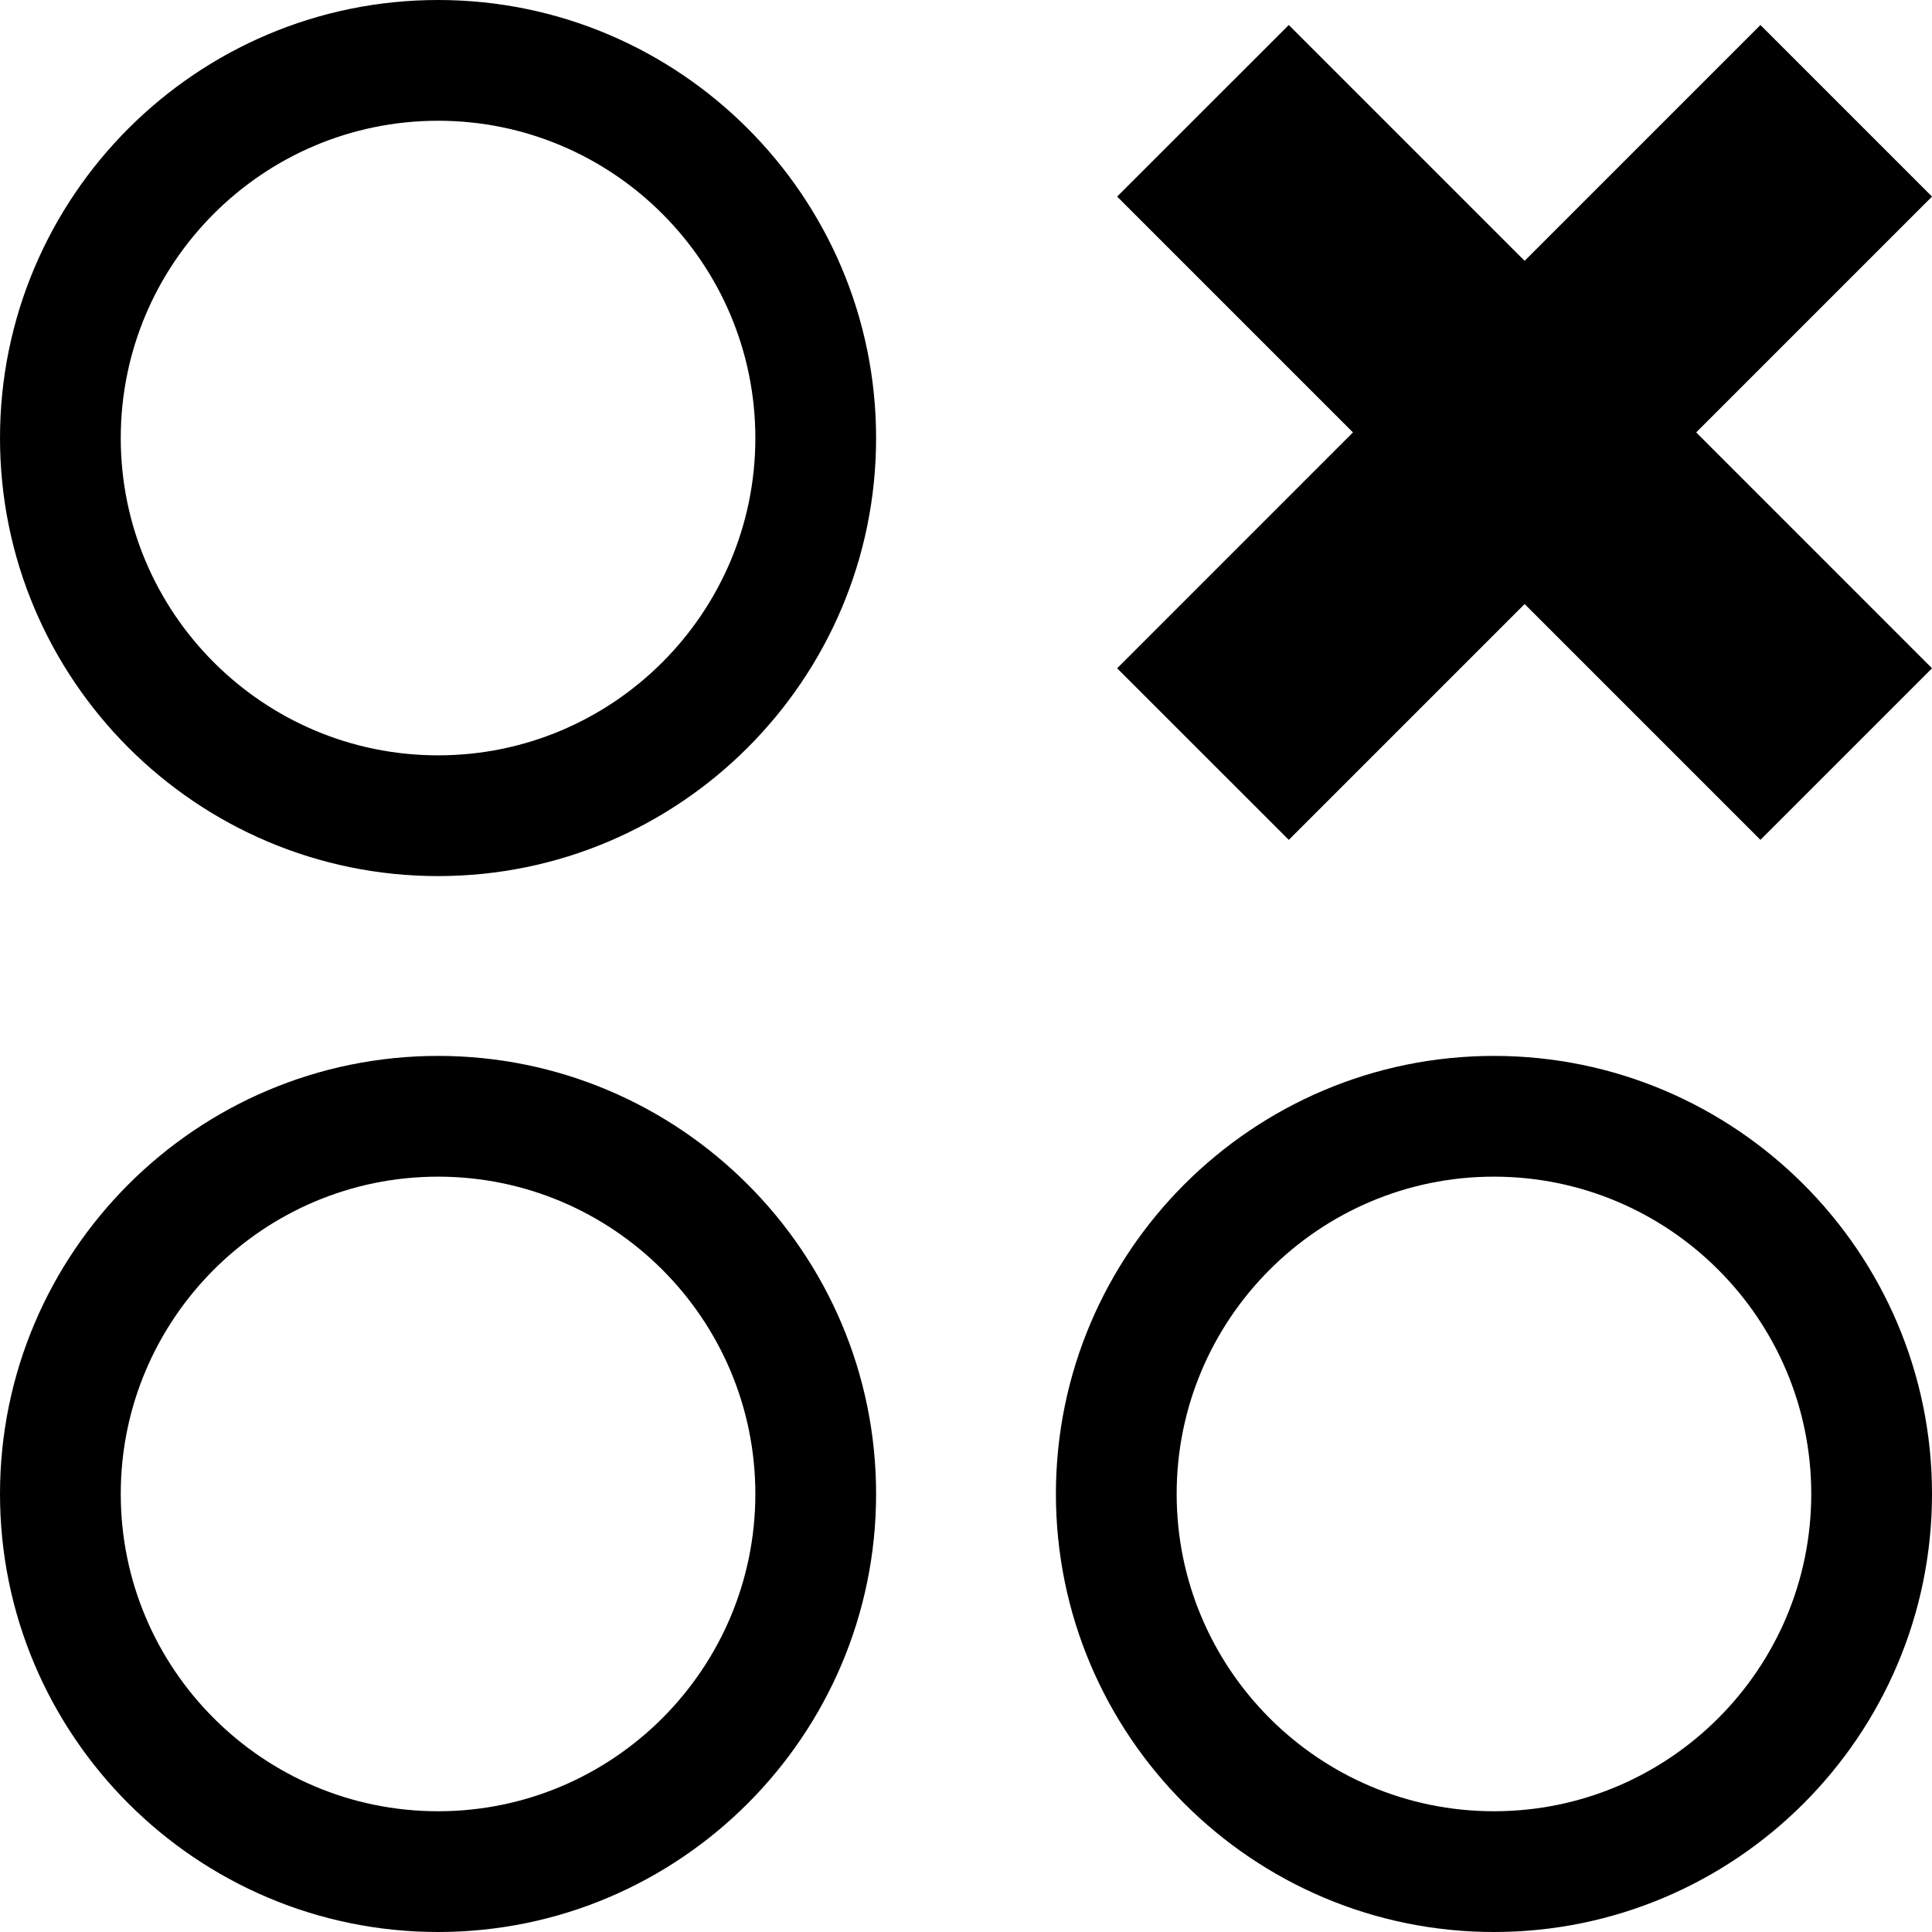 <?xml version="1.0" encoding="UTF-8" standalone="no"?>
<svg
   width="700pt"
   height="700pt"
   version="1.1"
   viewBox="0 0 700 700"
   id="svg12"
   sodipodi:docname="reject.svg"
   inkscape:version="1.1.2 (0a00cf5339, 2022-02-04)"
   xmlns:inkscape="http://www.inkscape.org/namespaces/inkscape"
   xmlns:sodipodi="http://sodipodi.sourceforge.net/DTD/sodipodi-0.dtd"
   xmlns="http://www.w3.org/2000/svg"
   xmlns:svg="http://www.w3.org/2000/svg">
  <defs
     id="defs16" />
  <sodipodi:namedview
     id="namedview14"
     pagecolor="#ffffff"
     bordercolor="#666666"
     borderopacity="1.0"
     inkscape:pageshadow="2"
     inkscape:pageopacity="0.0"
     inkscape:pagecheckerboard="0"
     inkscape:document-units="pt"
     showgrid="false"
     inkscape:zoom="0.93535714"
     inkscape:cx="466.66667"
     inkscape:cy="466.66667"
     inkscape:window-width="3774"
     inkscape:window-height="2096"
     inkscape:window-x="66"
     inkscape:window-y="27"
     inkscape:window-maximized="1"
     inkscape:current-layer="svg12" />
  <g
     id="g10"
     transform="matrix(1.25,0,0,1.25,-87.499,0)">
    <path
       d="m 580.27,7.246 -68.355,68.355 -68.355,-68.355 -49.754,49.734 68.355,68.355 -68.355,68.371 49.754,49.734 68.355,-68.355 68.355,68.355 49.734,-49.734 -68.355,-68.371 68.355,-68.355 z"
       id="path2" />
    <path
       d="m 196.98,560 c 70,0 126.96,-56.961 126.96,-126.98 0,-70 -56.961,-126.96 -126.96,-126.96 C 126.96,306.06 70,363.021 70,433.02 70,503.04 126.961,560 196.98,560 Z m 0,-218.94 c 50.699,0 91.961,41.246 91.961,91.961 0,50.715 -41.246,91.98 -91.961,91.98 -50.734,0 -91.98,-41.246 -91.98,-91.98 0,-50.695 41.246,-91.961 91.98,-91.961 z"
       id="path4" />
    <path
       d="m 503.02,306.06 c -70,0 -126.96,56.961 -126.96,126.96 0,70.016 56.961,126.98 126.96,126.98 70.02,0 126.98,-56.961 126.98,-126.98 0,-70 -56.961,-126.96 -126.98,-126.96 z m 0,218.94 c -50.699,0 -91.961,-41.246 -91.961,-91.98 0,-50.699 41.246,-91.961 91.961,-91.961 50.715,0 91.98,41.246 91.98,91.961 0,50.734 -41.246,91.98 -91.98,91.98 z"
       id="path6" />
    <path
       d="m 196.98,253.94 c 70,0 126.96,-56.961 126.96,-126.96 C 323.94,56.96 266.979,0 196.98,0 126.96,0 70,56.961 70,126.98 c 0,70 56.961,126.96 126.98,126.96 z m 0,-218.94 c 50.699,0 91.961,41.246 91.961,91.98 0,50.699 -41.246,91.961 -91.961,91.961 C 146.246,218.941 105,177.675 105,126.98 105,76.246 146.246,35 196.98,35 Z"
       id="path8" />
  </g>
</svg>
